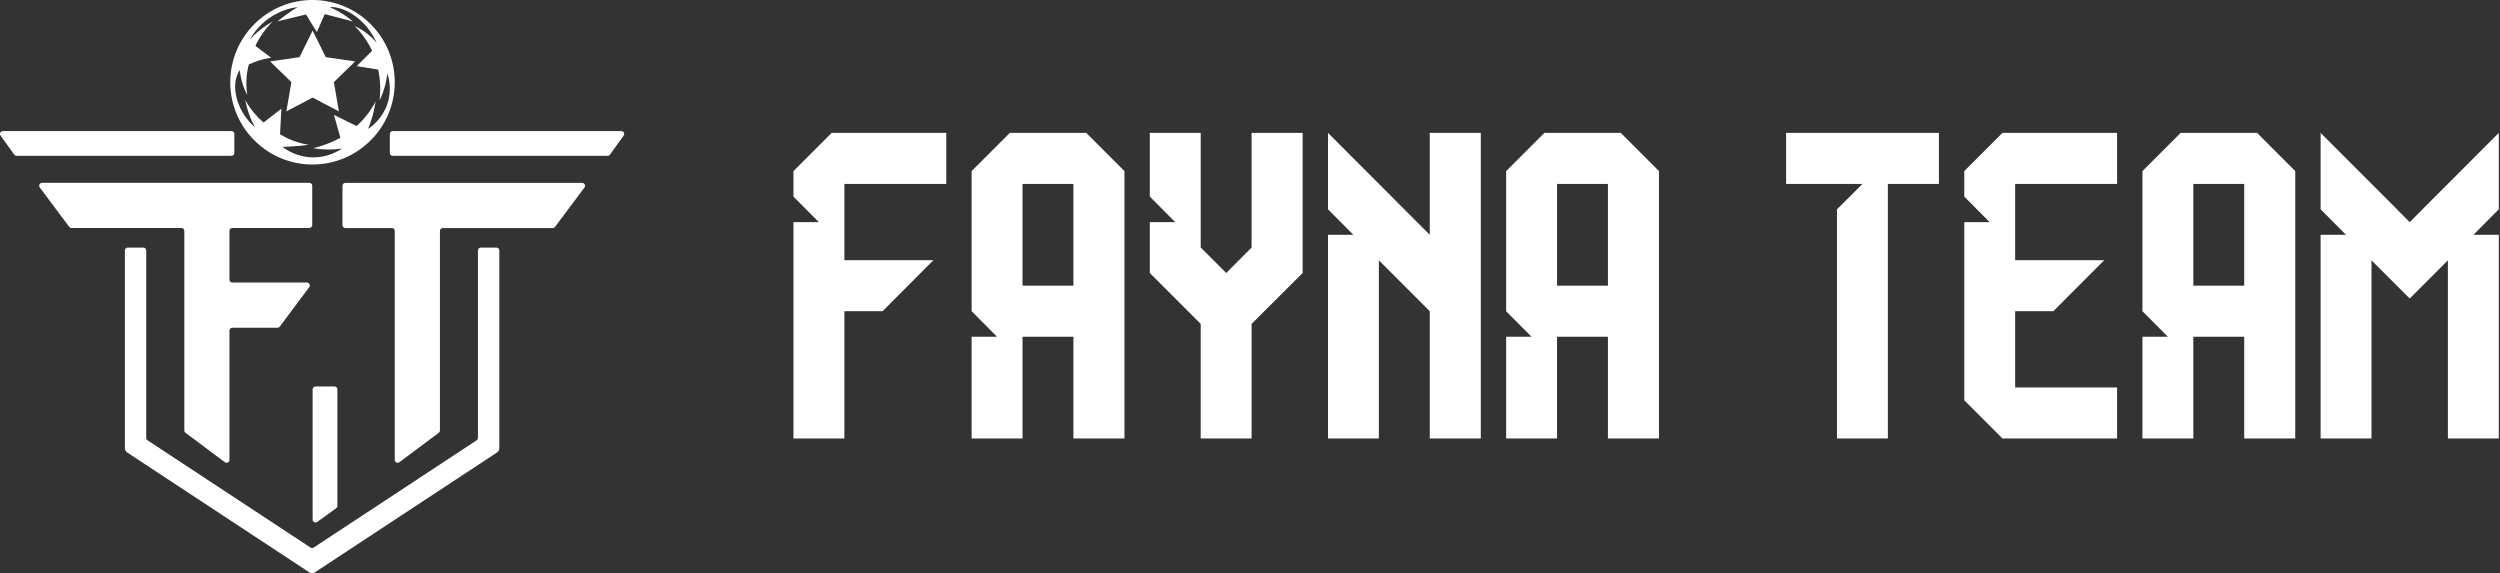 <svg width="1317" height="302" viewBox="0 0 1317 302" fill="none" xmlns="http://www.w3.org/2000/svg">
<rect x="0" y="0" width="1317" height="302" fill="#333333" stroke="none"/>
<g clip-path="url(#clip0_75_127)">
<path d="M181.918 120.13H206.438C207.278 120.13 207.958 120.81 207.958 121.65V242.28C207.958 243.53 209.388 244.24 210.388 243.5L231.138 227.99C231.518 227.7 231.748 227.25 231.748 226.77V121.66C231.748 120.82 232.428 120.14 233.268 120.14H291.168C291.648 120.14 292.098 119.91 292.388 119.53L307.898 98.78C308.648 97.78 307.928 96.35 306.678 96.35H181.928C181.088 96.35 180.408 97.03 180.408 97.87V118.62C180.408 119.46 181.088 120.14 181.928 120.14L181.918 120.13Z" fill="white"/>
<path d="M205.368 70.56V80.57C205.368 81.41 206.048 82.09 206.888 82.09H320.088C320.578 82.09 321.038 81.86 321.318 81.46L328.538 71.45C329.258 70.45 328.538 69.05 327.308 69.05H206.888C206.048 69.05 205.368 69.73 205.368 70.57V70.56Z" fill="white"/>
<path d="M167.098 274.96L177.108 267.74C177.508 267.45 177.738 267 177.738 266.51V205.12C177.738 204.28 177.059 203.6 176.219 203.6H166.208C165.368 203.6 164.688 204.28 164.688 205.12V273.73C164.688 274.97 166.089 275.68 167.089 274.96H167.098Z" fill="white"/>
<path d="M251.108 231.94L165.248 288.45C164.738 288.78 164.088 288.78 163.578 288.45L77.718 231.94C77.288 231.66 77.038 231.18 77.038 230.67V131.95C77.038 131.11 76.358 130.43 75.518 130.43H67.298C66.458 130.43 65.778 131.11 65.778 131.95V236.08C65.778 237 66.238 237.86 67.008 238.37C98.978 259.41 130.938 280.45 162.908 301.49C163.818 302.09 165.008 302.09 165.918 301.49C197.878 280.45 229.848 259.41 261.808 238.37C262.578 237.86 263.038 237 263.038 236.08V131.95C263.038 131.11 262.358 130.43 261.518 130.43H253.298C252.458 130.43 251.778 131.11 251.778 131.95V230.67C251.778 231.18 251.518 231.66 251.098 231.94H251.108Z" fill="white"/>
<path d="M97.699 227.97L118.448 243.48C119.448 244.23 120.878 243.51 120.878 242.26V174.16C120.878 173.32 121.558 172.64 122.398 172.64H146.168C146.648 172.64 147.098 172.41 147.388 172.03L162.898 151.28C163.648 150.28 162.928 148.85 161.678 148.85H122.398C121.558 148.85 120.878 148.17 120.878 147.33V121.62C120.878 120.78 121.558 120.1 122.398 120.1H162.958C163.798 120.1 164.478 119.42 164.478 118.58V97.83C164.478 96.99 163.798 96.31 162.958 96.31H22.169C20.919 96.31 20.209 97.74 20.949 98.74L36.459 119.49C36.749 119.87 37.199 120.1 37.679 120.1H95.579C96.419 120.1 97.099 120.78 97.099 121.62V226.73C97.099 227.21 97.329 227.66 97.709 227.95L97.699 227.97Z" fill="white"/>
<path d="M121.938 69.04H1.518C0.278 69.04 -0.432 70.44 0.288 71.44L7.508 81.45C7.798 81.85 8.248 82.08 8.738 82.08H121.938C122.778 82.08 123.458 81.4 123.458 80.56V70.55C123.458 69.71 122.778 69.03 121.938 69.03V69.04Z" fill="white"/>
<path d="M164.698 16.1L157.778 30.11L142.308 32.36L153.508 43.27L150.858 58.67L164.698 51.4L178.528 58.67L175.888 43.27L187.078 32.36L171.608 30.11L164.698 16.1Z" fill="white"/>
<path d="M164.628 0C140.738 0 121.298 19.44 121.298 43.33C121.298 67.22 140.738 86.66 164.628 86.66C188.518 86.66 207.958 67.22 207.958 43.33C207.958 19.44 188.518 0 164.628 0ZM192.818 21.03C194.148 23.04 195.208 24.96 196.048 26.72C193.338 29.43 190.628 32.13 187.918 34.84C191.678 35.44 195.448 36.05 199.208 36.65C199.768 39.22 200.228 42.35 200.308 45.92C200.368 48.48 200.218 50.8 199.968 52.82C201.148 50.42 202.358 47.38 203.188 43.76C203.608 41.91 203.878 40.17 204.038 38.59C204.718 40.58 206.678 47.21 203.978 55.01C201.288 62.76 195.688 66.74 193.918 67.89C194.688 66 195.448 63.88 196.118 61.54C196.958 58.6 197.498 55.88 197.858 53.45C196.678 55.71 195.068 58.37 192.858 61.11C191.158 63.23 189.448 64.98 187.888 66.4C183.908 64.44 179.918 62.49 175.938 60.53C177.068 64.55 178.188 68.57 179.318 72.58C177.988 73.3 176.548 74.02 174.998 74.7C171.378 76.29 167.978 77.34 164.968 78.04C167.438 78.48 170.408 78.8 173.778 78.76C176.138 78.73 178.288 78.53 180.168 78.25C178.208 79.59 172.678 82.97 164.888 82.91C156.428 82.84 150.628 78.77 148.798 77.36C151.308 77.32 153.968 77.18 156.758 76.94C158.808 76.76 160.768 76.53 162.638 76.26C160.128 75.88 157.018 75.16 153.618 73.8C151.238 72.85 149.208 71.78 147.518 70.75C147.758 66.25 147.988 61.76 148.228 57.26C145.108 59.68 141.998 62.1 138.878 64.53C137.878 63.69 136.858 62.75 135.828 61.69C132.808 58.58 130.678 55.41 129.178 52.67C129.598 54.88 130.238 57.45 131.248 60.25C132.218 62.94 133.328 65.24 134.378 67.15C131.828 64.9 127.918 60.77 125.598 54.59C123.628 49.31 123.758 45.04 123.998 43.26C124.328 40.9 125.208 38.96 125.208 38.96C125.598 38.09 126.018 37.4 126.328 36.93C126.478 38.56 126.768 40.44 127.298 42.48C128.118 45.59 129.248 48.15 130.308 50.1C129.958 48.04 129.708 45.48 129.798 42.56C129.908 39.15 130.458 36.25 131.048 34C132.438 33.34 134.018 32.68 135.778 32.09C138.358 31.23 140.748 30.71 142.808 30.4C140.048 28.33 137.298 26.26 134.538 24.18C135.488 22.14 136.798 19.74 138.598 17.23C140.308 14.84 142.058 12.9 143.618 11.39C141.288 12.67 138.608 14.4 135.868 16.72C134.268 18.08 132.888 19.44 131.708 20.72C133.168 18.11 136.228 13.45 141.798 9.54C147.828 5.31 153.748 4.12 156.758 3.73C154.708 4.99 152.568 6.41 150.368 8.01C148.868 9.1 147.458 10.19 146.138 11.27C151.158 10.06 156.188 8.84 161.208 7.63C163.108 10.72 165.008 13.81 166.908 16.9C168.298 13.74 169.698 10.58 171.088 7.43C176.038 8.72 180.988 10.02 185.938 11.31C184.658 10.23 183.188 9.11 181.538 8.01C178.768 6.17 176.118 4.82 173.788 3.82C173.938 3.81 174.148 3.79 174.418 3.77C174.768 3.74 175.028 3.72 175.038 3.72C175.318 3.69 182.068 3.8 189.538 10.39C194.178 14.48 196.878 19.12 198.428 22.58C197.618 21.6 196.678 20.59 195.588 19.57C192.528 16.71 189.388 14.85 186.828 13.64C188.708 15.55 190.798 17.98 192.798 21.01L192.818 21.03Z" fill="white"/>
</g>
<path d="M418 231V117.014H431.364L418 103.57V90.126L438.126 70H498.5V96.883H444.809V137.056H491.738L464.935 163.944H444.809V231H418.005H418Z" fill="white"/>
<path d="M511.859 231V177.388H525.224L511.859 163.944V90.126L531.986 70H572.233L592.359 90.126V231H565.471V177.388H538.663V231H511.859ZM565.471 150.505V96.893H538.663V150.505H565.471Z" fill="white"/>
<path d="M632.527 231V170.626L605.724 143.818V117.014H619.088L605.724 103.57V70.005H632.527V130.379L645.971 143.823L659.335 130.379V70.005H686.224V143.818L659.335 170.626V231H632.527Z" fill="white"/>
<path d="M699.583 231V123.697H712.947L699.583 110.253V70.005L753.195 123.697V70.005H780.083V231H753.195V163.944L726.386 137.135V230.995H699.583V231Z" fill="white"/>
<path d="M793.442 231V177.388H806.807L793.442 163.944V90.126L813.569 70H853.816L873.942 90.126V231H847.054V177.388H820.246V231H793.442ZM847.06 150.505V96.893H820.251V150.505H847.06Z" fill="white"/>
<path d="M967.721 231V110.253L981.165 96.888H940.918V70.005H1021.42V96.888H994.53V231H967.721Z" fill="white"/>
<path d="M1054.9 231L1034.78 210.874V117.014H1048.14L1034.78 103.57V90.126L1054.9 70H1115.28V96.883H1061.59V137.056H1108.52L1081.71 163.944H1061.59V204.112H1115.28V231H1054.9Z" fill="white"/>
<path d="M1128.64 231V177.388H1142.01L1128.64 163.944V90.126L1148.77 70H1189.02L1209.14 90.126V231H1182.25V177.388H1155.45V231H1128.64ZM1182.25 150.505V96.893H1155.45V150.505H1182.25Z" fill="white"/>
<path d="M1222.5 231V123.697H1235.87L1222.5 110.253V70.005L1262.75 110.253V110.332L1269.43 117.014L1316.36 70.005V110.253L1303 123.697H1316.36V231H1289.55V137.141L1269.43 157.267L1249.3 137.141V231H1222.5H1222.5Z" fill="white"/>
<defs>
<clipPath id="clip0_75_127">
<rect width="329" height="302" fill="white"/>
</clipPath>
</defs>
</svg>
